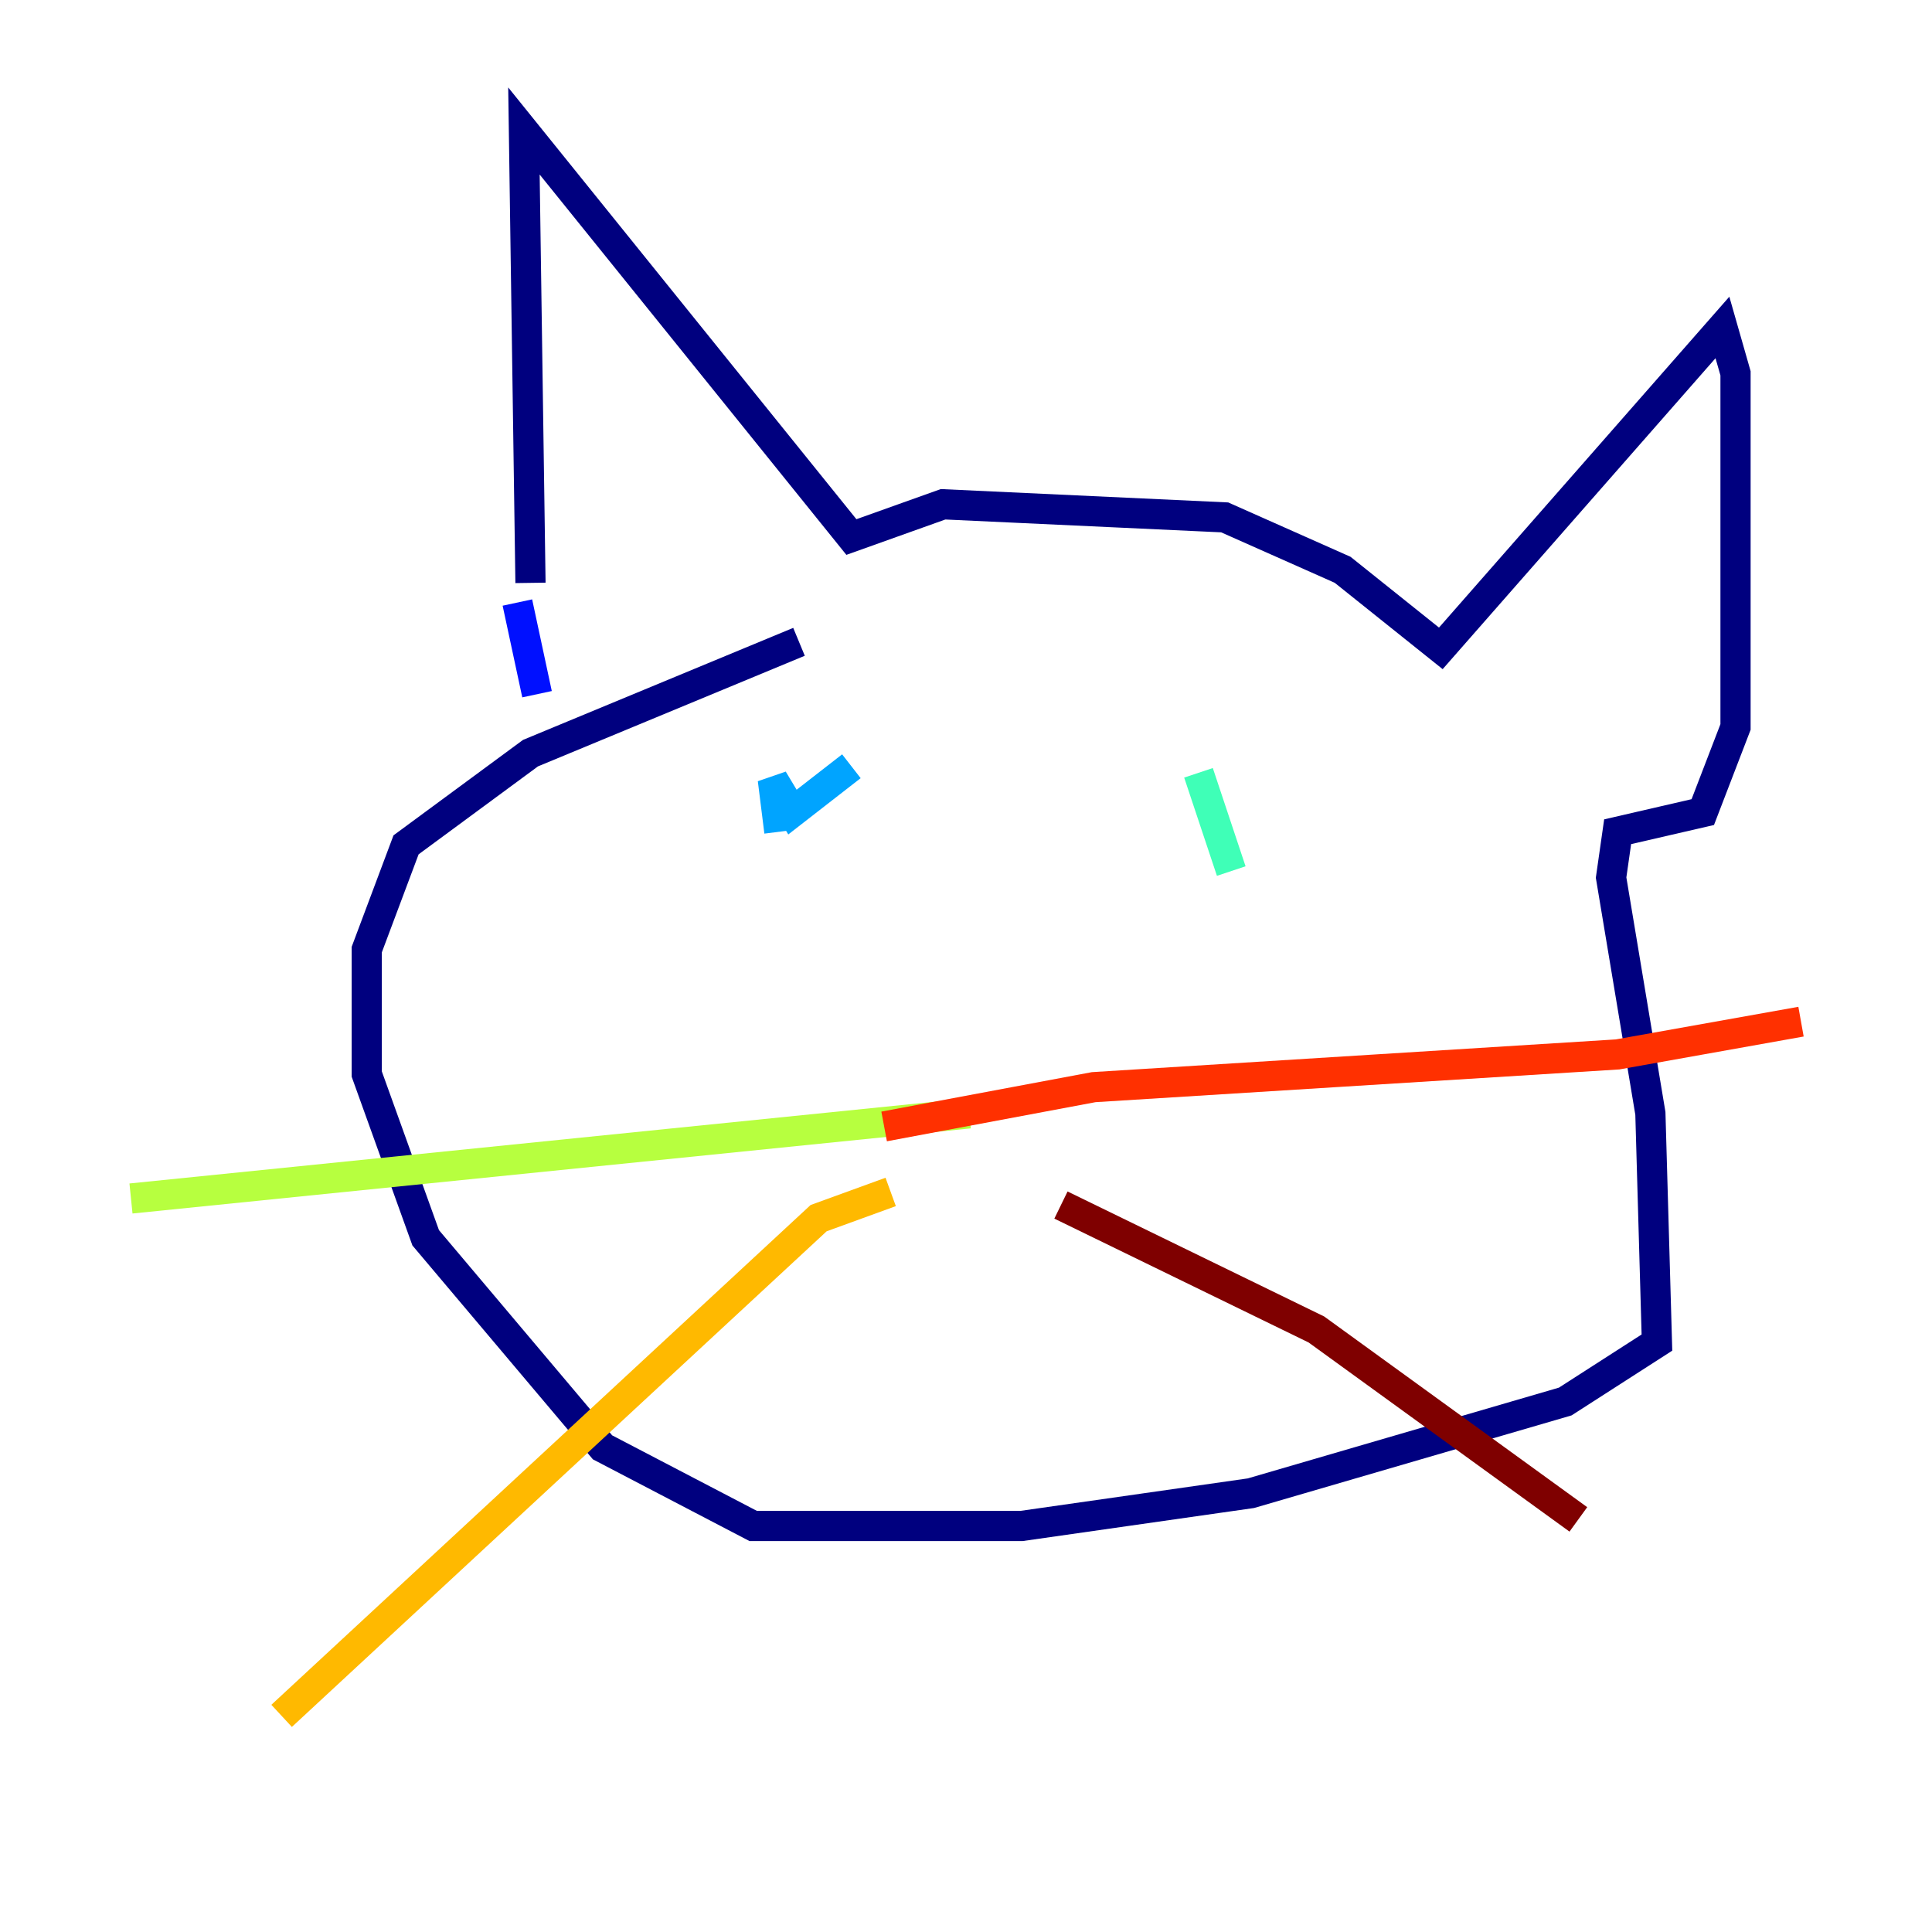 <?xml version="1.0" encoding="utf-8" ?>
<svg baseProfile="tiny" height="128" version="1.2" viewBox="0,0,128,128" width="128" xmlns="http://www.w3.org/2000/svg" xmlns:ev="http://www.w3.org/2001/xml-events" xmlns:xlink="http://www.w3.org/1999/xlink"><defs /><polyline fill="none" points="35.146,38.617 34.712,8.678 56.407,35.58 62.481,33.41 81.139,34.278 88.949,37.749 95.458,42.956 114.115,21.695 114.983,24.732 114.983,48.163 112.814,53.803 107.173,55.105 106.739,58.142 109.342,73.763 109.776,88.949 103.702,92.854 82.875,98.929 67.688,101.098 49.898,101.098 39.919,95.891 28.203,82.007 24.298,71.159 24.298,62.915 26.902,55.973 35.146,49.898 52.936,42.522" stroke="#00007f" stroke-width="2" /><polyline fill="none" points="34.278,39.919 35.58,45.993" stroke="#0010ff" stroke-width="2" /><polyline fill="none" points="56.407,50.766 52.502,53.803 51.2,51.634 51.634,55.105" stroke="#00a4ff" stroke-width="2" /><polyline fill="none" points="81.573,57.709 79.403,51.2" stroke="#3fffb7" stroke-width="2" /><polyline fill="none" points="64.217,73.763 8.678,79.403" stroke="#b7ff3f" stroke-width="2" /><polyline fill="none" points="59.01,78.969 54.237,80.705 18.658,113.681" stroke="#ffb900" stroke-width="2" /><polyline fill="none" points="58.576,74.63 72.461,72.027 107.173,69.858 119.322,67.688" stroke="#ff3000" stroke-width="2" /><polyline fill="none" points="70.291,79.837 87.214,88.081 104.57,100.664" stroke="#7f0000" stroke-width="2" /></svg>